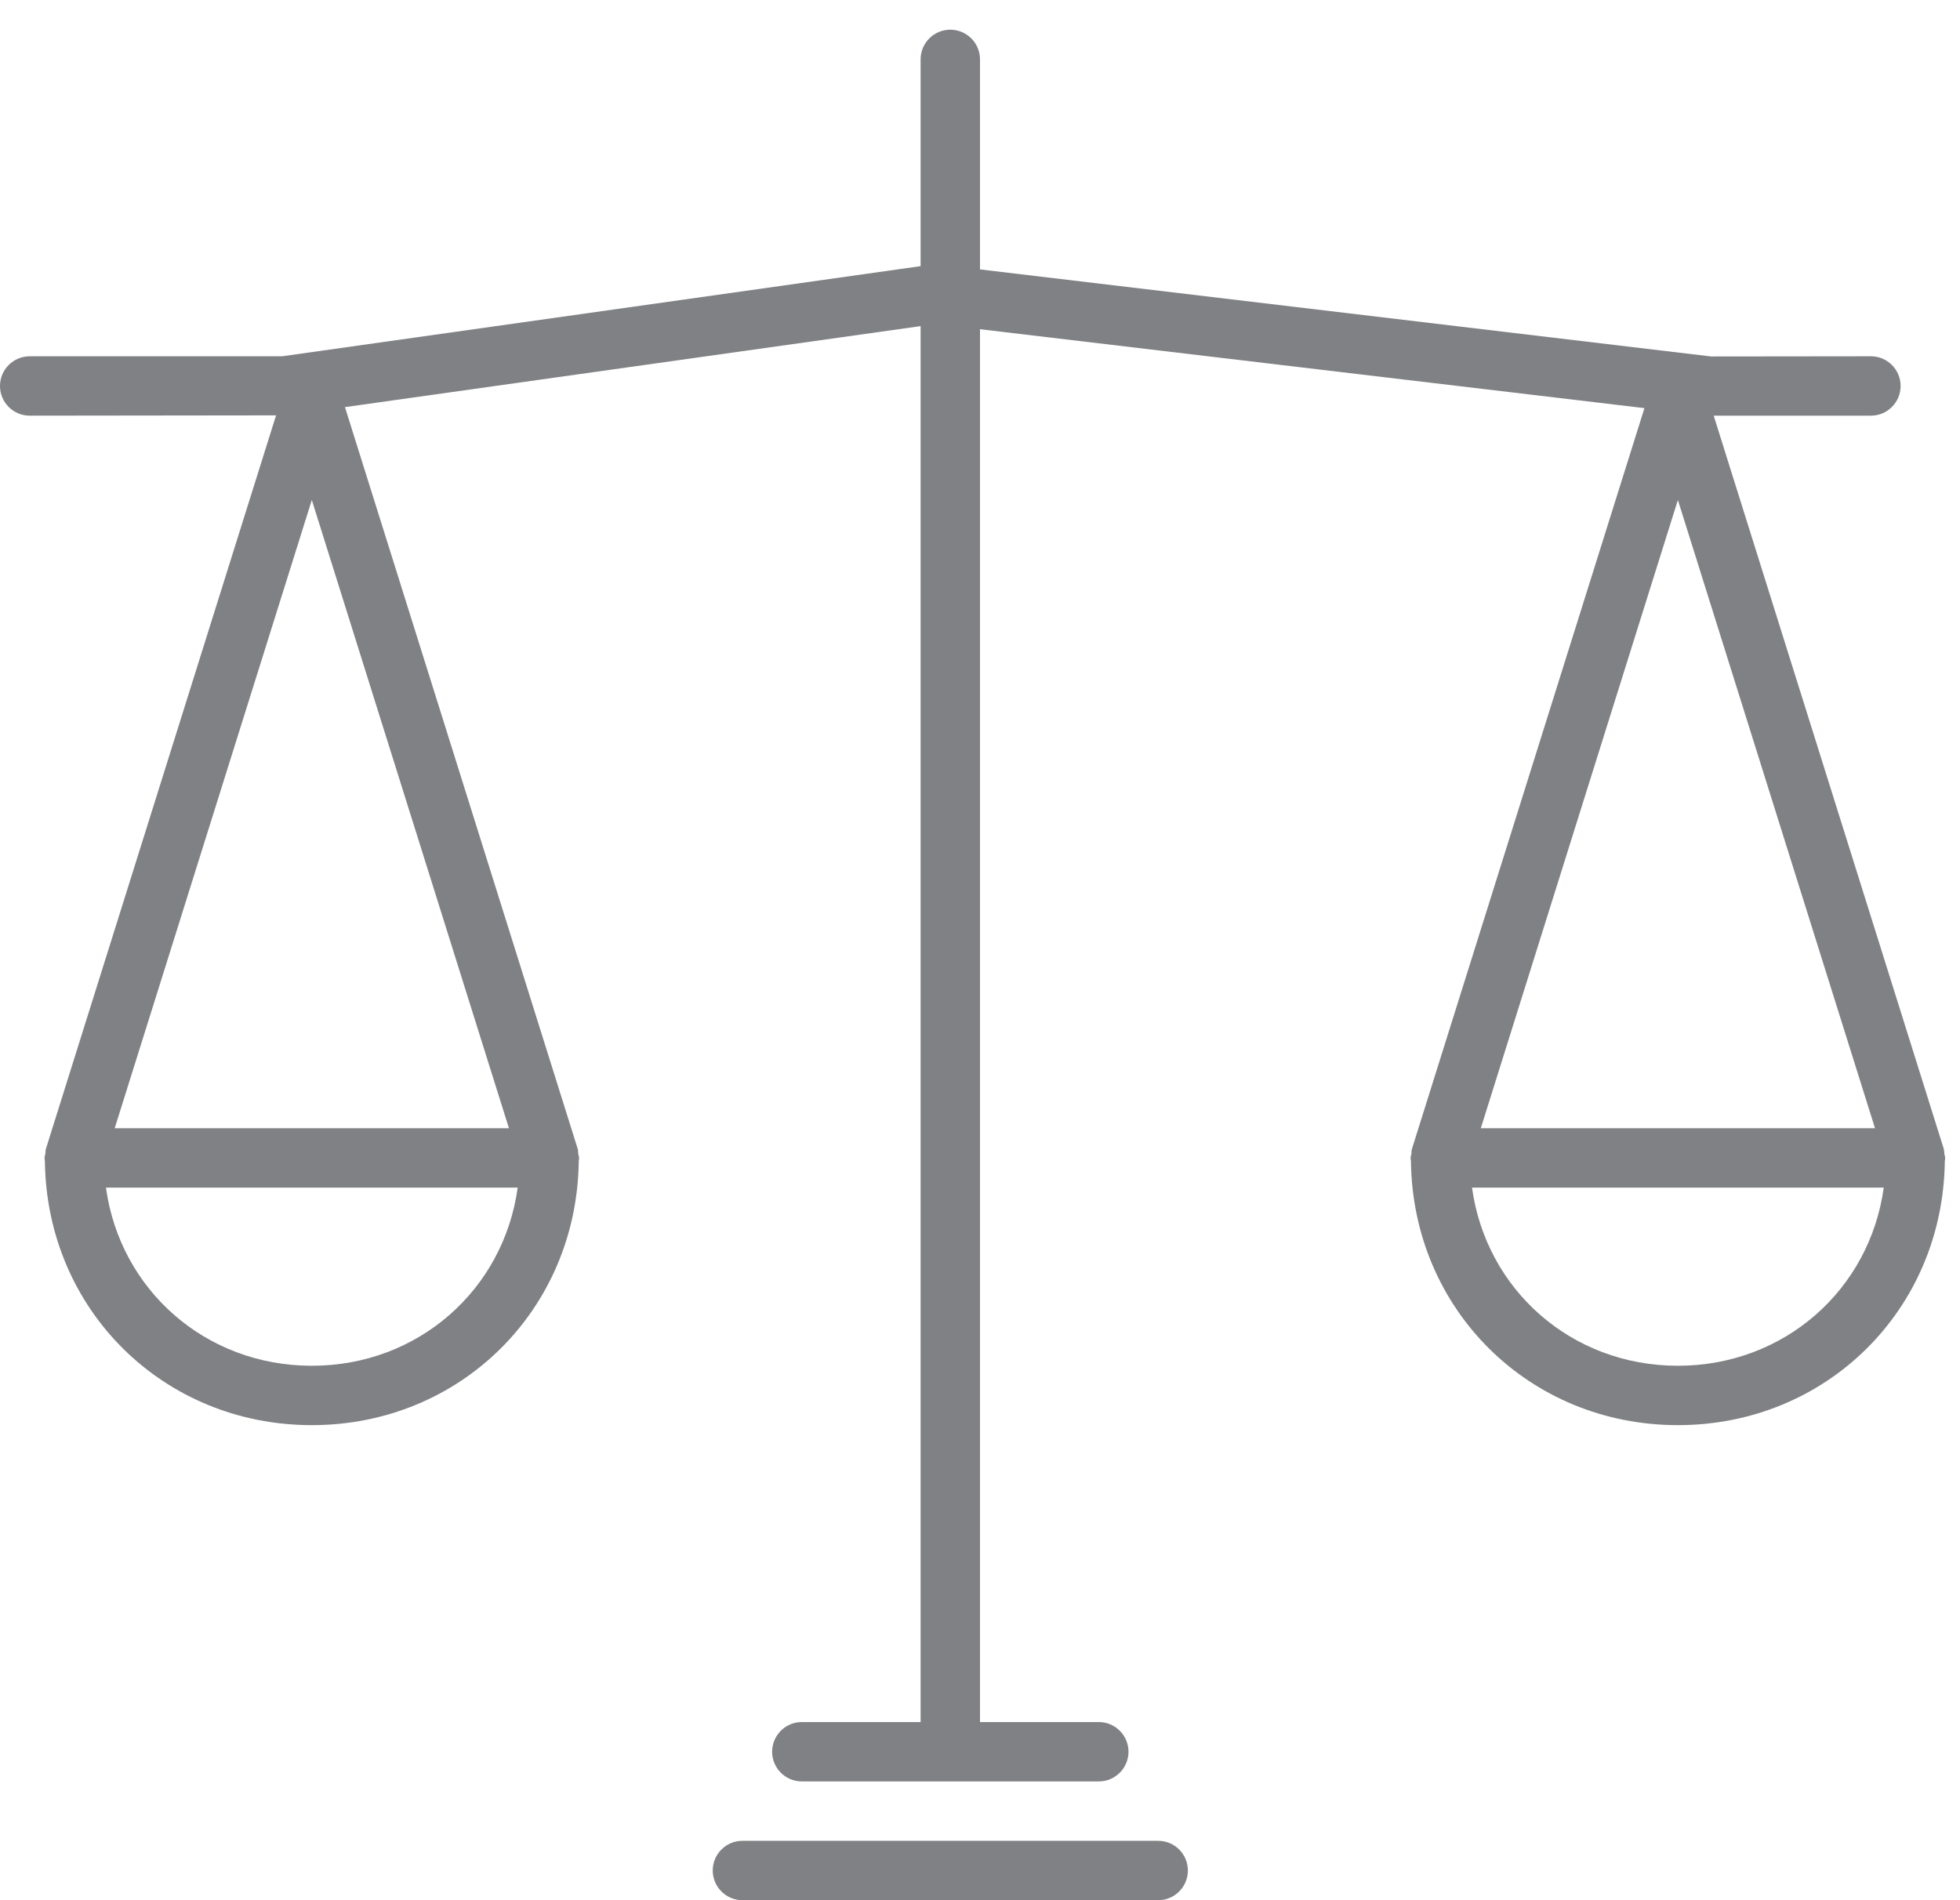 <?xml version="1.0" encoding="utf-8"?>
<!-- Generator: Adobe Illustrator 18.0.0, SVG Export Plug-In . SVG Version: 6.00 Build 0)  -->
<!DOCTYPE svg PUBLIC "-//W3C//DTD SVG 1.1//EN" "http://www.w3.org/Graphics/SVG/1.1/DTD/svg11.dtd">
<svg version="1.1" id="Layer_1" xmlns="http://www.w3.org/2000/svg" xmlns:xlink="http://www.w3.org/1999/xlink" x="0px" y="0px"
	 width="33px" height="32px" viewBox="0 0 33 32" enable-background="new 0 0 33 32" xml:space="preserve">
<g>
	<path fill="#808184" d="M12.5,31c-0.276,0-0.5,0.224-0.5,0.5s0.224,0.5,0.5,0.5h7c0.276,0,0.5-0.224,0.5-0.5S19.776,31,19.5,31
		H12.5z"/>
	<path fill="#808184" d="M4.648,6.995L0.772,19.35c-0.008,0.026-0.004,0.052-0.008,0.079C0.761,19.453,0.75,19.475,0.75,19.5
		c0,0.012,0.003,0.023,0.003,0.035c0.001,0.009,0.001,0.017,0.003,0.026C0.788,22.054,2.747,24,5.25,24
		c2.503,0,4.462-1.946,4.494-4.439c0.001-0.009,0.002-0.017,0.003-0.026c0-0.012,0.003-0.023,0.003-0.034
		c0-0.025-0.011-0.047-0.014-0.071c-0.004-0.026,0-0.053-0.008-0.079L5.808,6.856L15.5,5.492V29h-2c-0.276,0-0.5,0.224-0.5,0.5
		s0.224,0.5,0.5,0.5h5c0.276,0,0.5-0.224,0.5-0.5S18.776,29,18.5,29h-2V5.544l11.187,1.329L23.772,19.35
		c-0.008,0.026-0.004,0.052-0.008,0.079c-0.004,0.024-0.014,0.046-0.014,0.071c0,0.012,0.003,0.023,0.003,0.035
		c0.001,0.009,0.001,0.017,0.003,0.026C23.788,22.054,25.747,24,28.25,24c2.503,0,4.462-1.946,4.494-4.439
		c0.001-0.009,0.002-0.017,0.003-0.026c0-0.012,0.003-0.023,0.003-0.034c0-0.025-0.011-0.047-0.014-0.071
		c-0.004-0.026,0-0.053-0.008-0.079L28.853,7H31.5C31.776,7,32,6.776,32,6.5S31.776,6,31.5,6l-2.69,0.003L16.5,4.537V1
		c0-0.276-0.224-0.5-0.5-0.5S15.5,0.724,15.5,1v3.482L4.75,6H0.5C0.224,6,0,6.224,0,6.5S0.224,7,0.5,7L4.648,6.995z M28.25,8.42
		L31.569,19h-6.637L28.25,8.42z M28.25,23c-1.793,0-3.23-1.282-3.466-3h6.932C31.48,21.718,30.043,23,28.25,23z M5.25,23
		c-1.793,0-3.23-1.282-3.466-3h6.932C8.48,21.718,7.043,23,5.25,23z M1.931,19L5.25,8.42L8.569,19H1.931z"/>
</g>
</svg>
